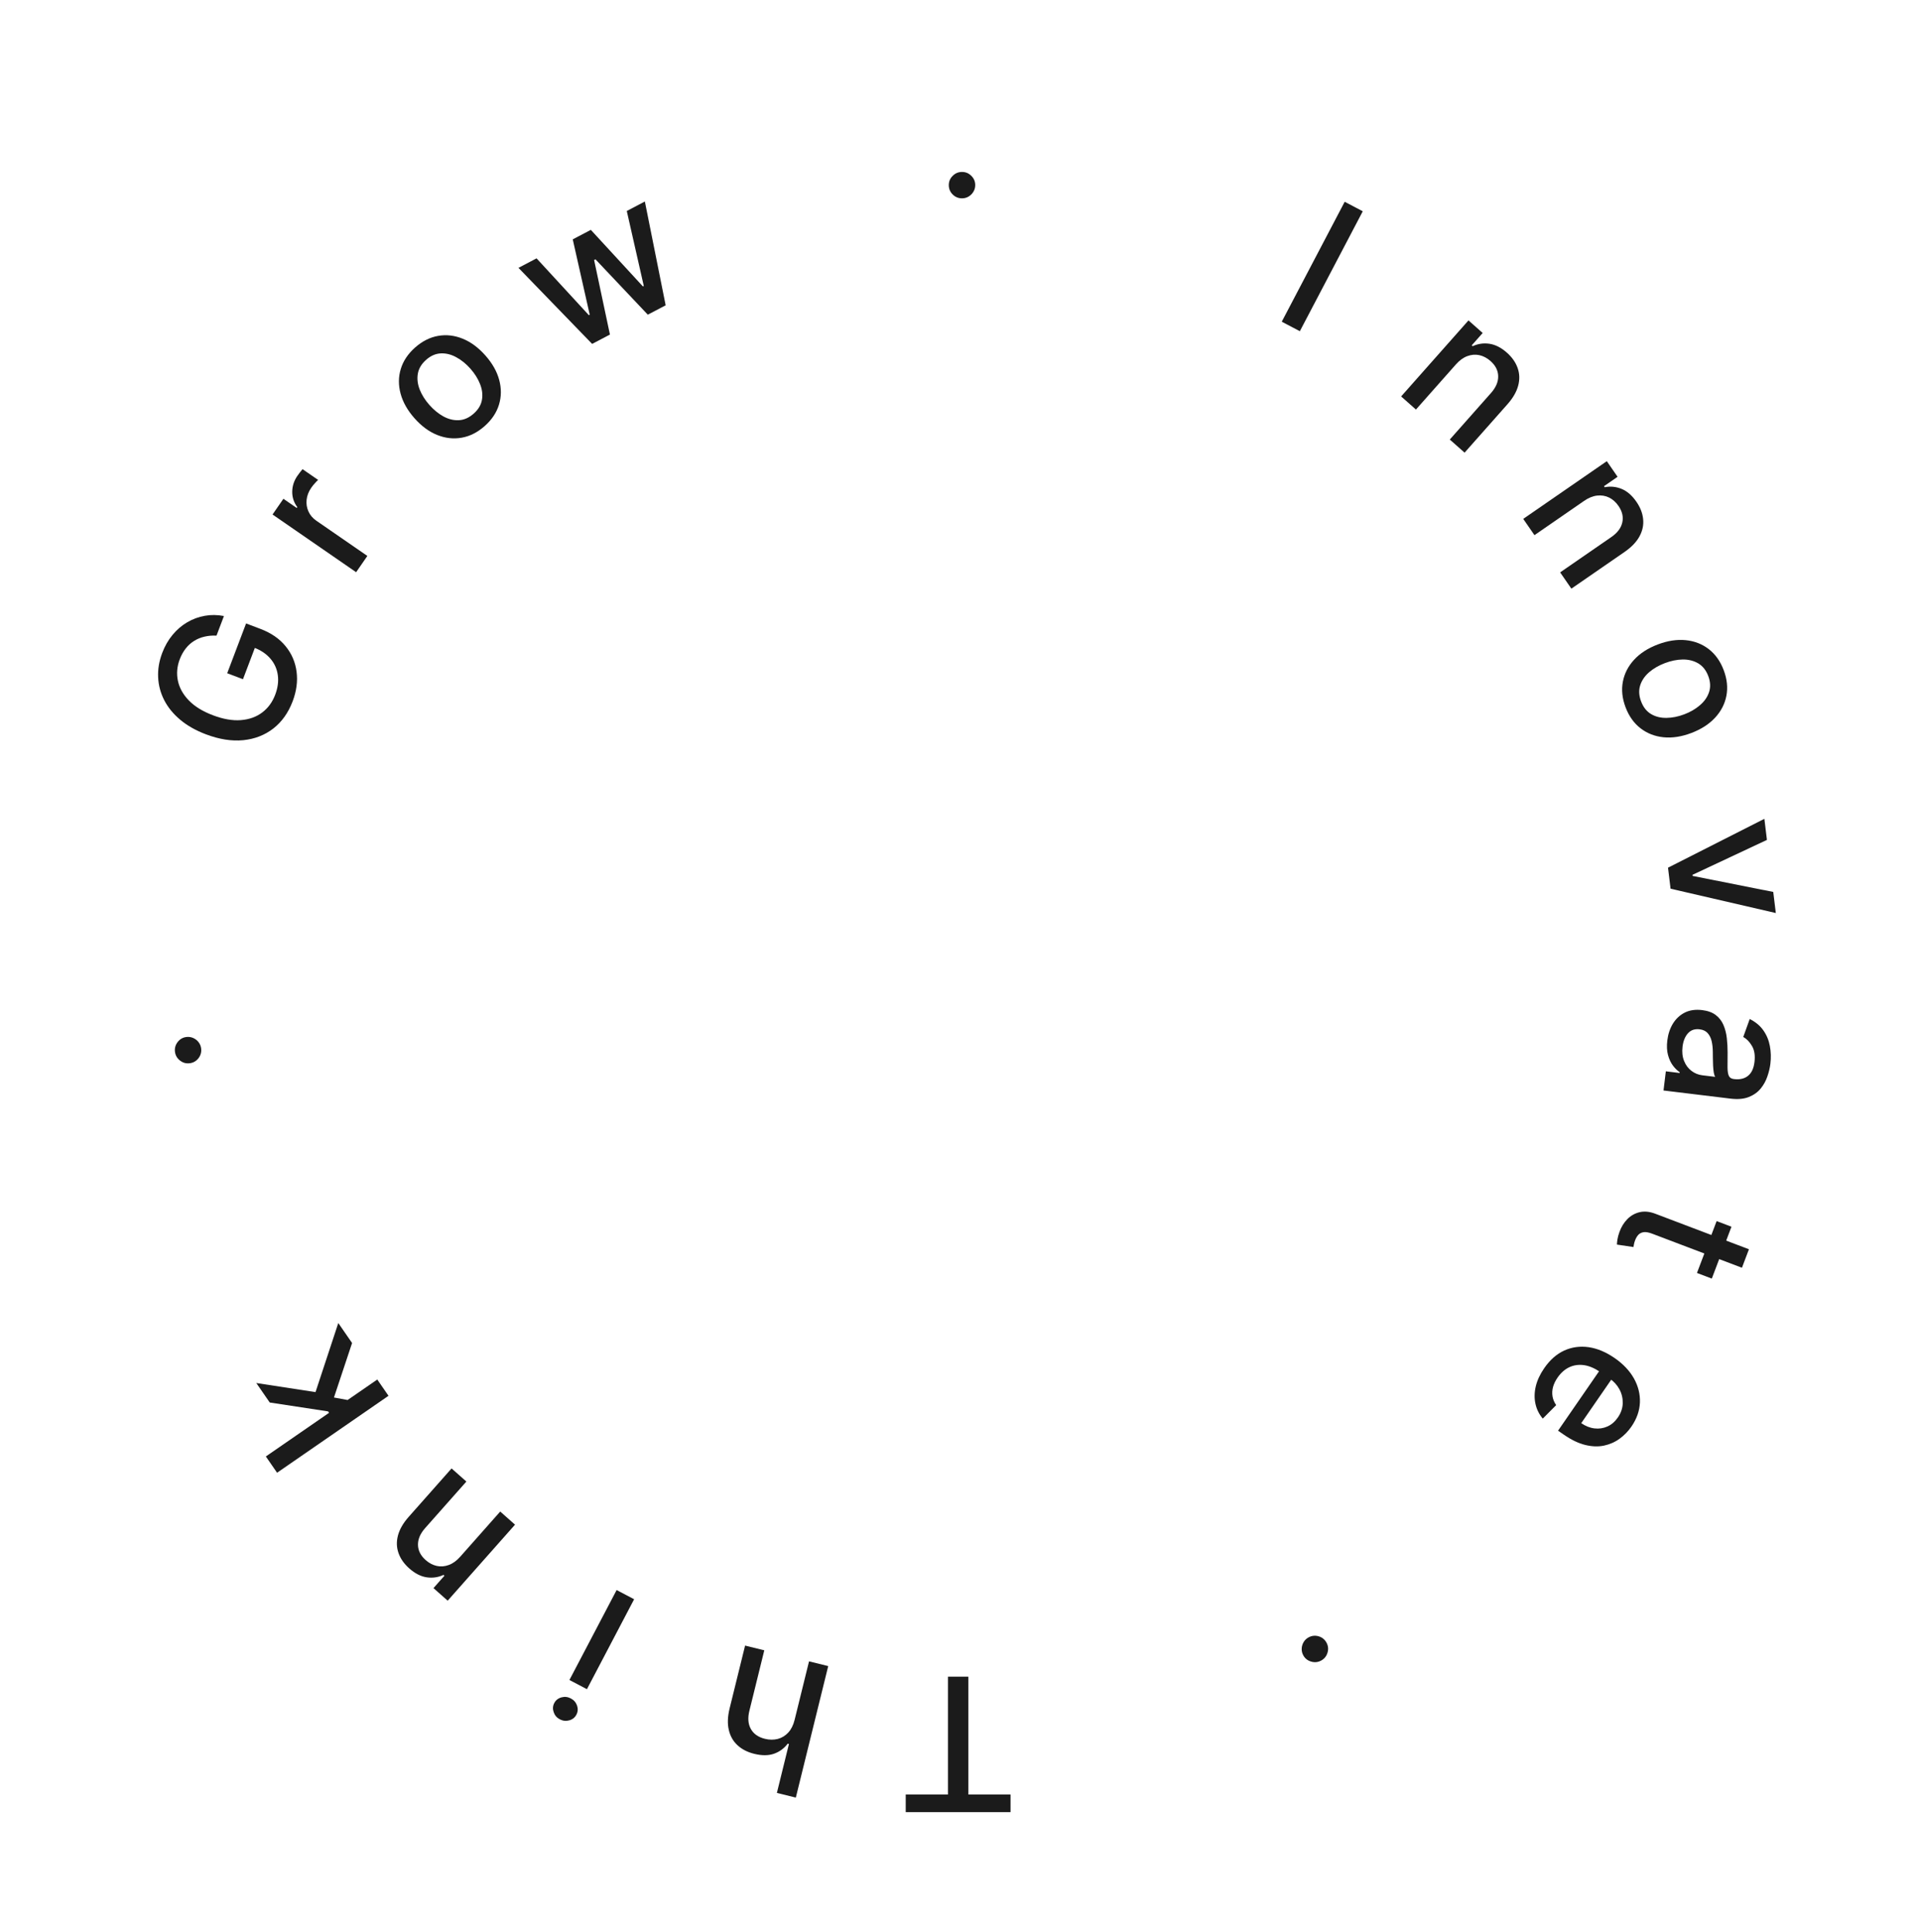 <svg width="165" height="166" viewBox="0 0 165 166" fill="none" xmlns="http://www.w3.org/2000/svg">
<path d="M86.842 154.178V155.69H77.836V154.178H81.467V144.053H83.217V154.178H86.842Z" fill="#1B1B1B"/>
<path d="M68.286 147.768L69.526 142.737L71.175 143.144L68.391 154.442L66.763 154.041L67.799 149.837L67.695 149.811C67.383 150.218 66.991 150.506 66.516 150.674C66.042 150.841 65.476 150.844 64.817 150.682C64.236 150.539 63.758 150.294 63.383 149.948C63.004 149.601 62.754 149.161 62.632 148.628C62.505 148.097 62.529 147.479 62.703 146.773L64.031 141.383L65.681 141.789L64.401 146.981C64.248 147.602 64.289 148.123 64.525 148.544C64.76 148.969 65.162 149.251 65.732 149.392C66.122 149.488 66.492 149.491 66.841 149.402C67.188 149.312 67.488 149.128 67.744 148.852C67.995 148.578 68.175 148.217 68.286 147.768Z" fill="#1B1B1B"/>
<path d="M54.495 137.401L50.44 145.128L48.935 144.339L52.991 136.611L54.495 137.401ZM49.054 145.922C49.316 146.059 49.495 146.264 49.591 146.537C49.682 146.812 49.663 147.072 49.535 147.316C49.405 147.565 49.201 147.727 48.925 147.805C48.644 147.884 48.373 147.855 48.111 147.718C47.85 147.581 47.673 147.375 47.582 147.1C47.486 146.827 47.503 146.567 47.633 146.318C47.762 146.073 47.966 145.911 48.248 145.832C48.524 145.755 48.792 145.785 49.054 145.922Z" fill="#1B1B1B"/>
<path d="M39.552 133.745L42.988 129.866L44.26 130.993L38.472 137.525L37.252 136.444L38.194 135.381L38.113 135.309C37.656 135.522 37.175 135.591 36.668 135.517C36.159 135.441 35.66 135.185 35.169 134.751C34.724 134.356 34.417 133.917 34.248 133.434C34.077 132.953 34.061 132.448 34.201 131.919C34.34 131.39 34.649 130.856 35.126 130.318L38.807 126.163L40.079 127.289L36.533 131.291C36.114 131.765 35.91 132.244 35.92 132.729C35.928 133.217 36.148 133.652 36.579 134.034C36.873 134.295 37.192 134.463 37.535 134.539C37.875 134.613 38.221 134.585 38.572 134.456C38.919 134.328 39.245 134.091 39.552 133.745Z" fill="#1B1B1B"/>
<path d="M30.064 120.318L28.363 121.505L28.195 121.262L23.181 120.498L22.025 118.824L27.738 119.7L27.89 119.92L30.064 120.318ZM33.387 119.922L23.811 126.532L22.846 125.134L32.422 118.524L33.387 119.922ZM30.257 115.386L28.618 120.314L26.976 120.026L29.072 113.67L30.257 115.386Z" fill="#1B1B1B"/>
<path d="M17.286 90.086C17.323 90.394 17.246 90.673 17.055 90.921C16.86 91.17 16.607 91.313 16.295 91.351C15.986 91.388 15.71 91.309 15.465 91.114C15.216 90.919 15.073 90.668 15.035 90.359C14.998 90.051 15.077 89.772 15.271 89.523C15.463 89.275 15.713 89.132 16.021 89.095C16.228 89.07 16.424 89.099 16.61 89.183C16.791 89.264 16.943 89.383 17.065 89.54C17.187 89.697 17.261 89.879 17.286 90.086Z" fill="#1B1B1B"/>
<path d="M18.606 54.611C18.245 54.592 17.904 54.621 17.583 54.697C17.26 54.77 16.963 54.89 16.692 55.059C16.418 55.226 16.175 55.444 15.964 55.712C15.755 55.977 15.581 56.29 15.444 56.651C15.212 57.264 15.16 57.876 15.288 58.488C15.417 59.1 15.731 59.665 16.232 60.183C16.73 60.696 17.418 61.119 18.297 61.452C19.178 61.786 19.978 61.926 20.696 61.87C21.414 61.814 22.026 61.596 22.53 61.216C23.035 60.837 23.408 60.328 23.65 59.69C23.874 59.099 23.949 58.538 23.875 58.007C23.802 57.473 23.591 57.003 23.244 56.595C22.894 56.183 22.419 55.863 21.821 55.636L22.062 55.242L20.881 58.355L19.526 57.841L21.148 53.564L22.386 54.034C23.3 54.38 24.019 54.876 24.544 55.521C25.067 56.161 25.382 56.892 25.487 57.714C25.594 58.532 25.481 59.38 25.148 60.258C24.774 61.243 24.22 62.021 23.485 62.593C22.751 63.161 21.889 63.495 20.899 63.594C19.906 63.691 18.836 63.522 17.689 63.087C16.821 62.758 16.087 62.342 15.488 61.839C14.889 61.337 14.431 60.776 14.114 60.158C13.796 59.534 13.621 58.879 13.59 58.191C13.557 57.498 13.675 56.799 13.942 56.094C14.165 55.506 14.459 54.992 14.825 54.551C15.192 54.107 15.61 53.747 16.079 53.471C16.55 53.192 17.054 53.004 17.593 52.909C18.128 52.812 18.678 52.818 19.245 52.927L18.606 54.611Z" fill="#1B1B1B"/>
<path d="M30.605 49.162L23.422 44.205L24.355 42.853L25.496 43.641L25.548 43.566C25.252 43.168 25.107 42.728 25.113 42.245C25.119 41.756 25.267 41.301 25.558 40.881C25.618 40.793 25.692 40.693 25.78 40.578C25.87 40.461 25.944 40.371 26.001 40.309L27.338 41.233C27.284 41.278 27.198 41.366 27.08 41.496C26.959 41.625 26.849 41.76 26.75 41.904C26.522 42.234 26.389 42.577 26.351 42.933C26.311 43.283 26.363 43.618 26.506 43.938C26.646 44.255 26.872 44.522 27.184 44.737L31.57 47.764L30.605 49.162Z" fill="#1B1B1B"/>
<path d="M41.651 36.607C41.039 37.149 40.38 37.482 39.675 37.606C38.97 37.73 38.268 37.651 37.568 37.37C36.869 37.089 36.22 36.611 35.622 35.936C35.022 35.258 34.623 34.554 34.426 33.823C34.229 33.092 34.234 32.384 34.442 31.699C34.65 31.014 35.06 30.4 35.672 29.857C36.285 29.315 36.943 28.982 37.648 28.858C38.354 28.734 39.057 28.814 39.759 29.098C40.461 29.382 41.112 29.863 41.712 30.541C42.31 31.215 42.707 31.917 42.901 32.645C43.096 33.373 43.09 34.08 42.882 34.765C42.674 35.45 42.264 36.064 41.651 36.607ZM40.71 35.535C41.107 35.184 41.343 34.788 41.418 34.347C41.493 33.906 41.438 33.456 41.254 32.996C41.073 32.535 40.796 32.094 40.424 31.674C40.055 31.258 39.652 30.931 39.216 30.696C38.779 30.454 38.337 30.343 37.888 30.362C37.438 30.38 37.015 30.565 36.618 30.917C36.218 31.271 35.981 31.671 35.906 32.117C35.833 32.561 35.889 33.015 36.073 33.48C36.257 33.939 36.534 34.377 36.903 34.794C37.275 35.214 37.678 35.542 38.111 35.781C38.548 36.017 38.989 36.124 39.436 36.102C39.886 36.079 40.31 35.89 40.71 35.535Z" fill="#1B1B1B"/>
<path d="M50.886 29.547L44.556 23.013L46.111 22.197L50.604 27.077L50.679 27.038L49.22 20.565L50.775 19.749L55.249 24.607L55.325 24.567L53.864 18.128L55.418 17.312L57.205 26.231L55.671 27.036L51.173 22.28L51.057 22.341L52.416 28.744L50.886 29.547Z" fill="#1B1B1B"/>
<path d="M82.673 17.04C82.362 17.04 82.095 16.93 81.872 16.71C81.648 16.487 81.537 16.218 81.537 15.903C81.537 15.593 81.648 15.328 81.872 15.108C82.095 14.884 82.362 14.773 82.673 14.773C82.983 14.773 83.251 14.884 83.474 15.108C83.697 15.328 83.809 15.593 83.809 15.903C83.809 16.112 83.756 16.303 83.65 16.477C83.548 16.648 83.412 16.784 83.241 16.886C83.07 16.989 82.881 17.04 82.673 17.04Z" fill="#1B1B1B"/>
<path d="M117.113 18.152L111.706 28.455L110.151 27.64L115.559 17.336L117.113 18.152Z" fill="#1B1B1B"/>
<path d="M125.118 31.308L121.682 35.187L120.41 34.06L126.198 27.528L127.418 28.609L126.476 29.672L126.557 29.744C127.014 29.531 127.495 29.462 128.002 29.536C128.511 29.612 129.01 29.868 129.501 30.302C129.946 30.697 130.253 31.136 130.422 31.619C130.593 32.1 130.609 32.605 130.469 33.134C130.329 33.663 130.021 34.197 129.544 34.735L125.863 38.89L124.591 37.764L128.136 33.762C128.556 33.288 128.76 32.809 128.75 32.324C128.742 31.836 128.522 31.401 128.091 31.019C127.796 30.758 127.478 30.59 127.135 30.514C126.795 30.44 126.449 30.468 126.098 30.597C125.751 30.725 125.425 30.962 125.118 31.308Z" fill="#1B1B1B"/>
<path d="M136.132 43.035L131.868 45.979L130.903 44.581L138.085 39.623L139.011 40.965L137.842 41.772L137.904 41.861C138.398 41.763 138.882 41.811 139.356 42.004C139.832 42.2 140.256 42.568 140.628 43.108C140.966 43.597 141.159 44.097 141.207 44.606C141.259 45.114 141.153 45.608 140.891 46.088C140.629 46.569 140.201 47.013 139.609 47.422L135.04 50.575L134.075 49.177L138.476 46.14C138.996 45.781 139.309 45.364 139.415 44.891C139.524 44.415 139.415 43.94 139.088 43.467C138.864 43.142 138.595 42.902 138.28 42.747C137.968 42.594 137.626 42.538 137.253 42.579C136.886 42.62 136.513 42.773 136.132 43.035Z" fill="#1B1B1B"/>
<path d="M139.698 60.769C139.408 60.004 139.33 59.27 139.465 58.567C139.599 57.864 139.922 57.235 140.432 56.681C140.943 56.127 141.62 55.69 142.463 55.37C143.31 55.049 144.11 54.926 144.863 55C145.617 55.075 146.277 55.331 146.844 55.769C147.411 56.206 147.839 56.807 148.129 57.572C148.419 58.337 148.497 59.071 148.363 59.774C148.229 60.477 147.904 61.107 147.39 61.662C146.875 62.218 146.195 62.656 145.348 62.977C144.505 63.297 143.709 63.419 142.959 63.343C142.209 63.267 141.551 63.01 140.984 62.573C140.417 62.136 139.988 61.534 139.698 60.769ZM141.034 60.269C141.222 60.765 141.509 61.126 141.894 61.352C142.28 61.579 142.72 61.687 143.215 61.678C143.711 61.672 144.221 61.57 144.745 61.371C145.266 61.174 145.714 60.913 146.089 60.588C146.469 60.266 146.73 59.891 146.872 59.465C147.014 59.038 146.991 58.577 146.803 58.081C146.614 57.581 146.324 57.218 145.933 56.989C145.544 56.764 145.1 56.655 144.6 56.662C144.105 56.671 143.598 56.775 143.077 56.972C142.553 57.171 142.102 57.431 141.726 57.752C141.351 58.077 141.094 58.451 140.955 58.877C140.818 59.306 140.844 59.77 141.034 60.269Z" fill="#1B1B1B"/>
<path d="M152.609 78.444L143.564 76.354L143.345 74.549L151.626 70.35L151.846 72.161L145.446 75.164L145.456 75.254L152.389 76.633L152.609 78.444Z" fill="#1B1B1B"/>
<path d="M143.285 89.391C143.352 88.842 143.514 88.358 143.771 87.939C144.031 87.521 144.373 87.205 144.796 86.993C145.218 86.785 145.713 86.716 146.28 86.784C146.769 86.844 147.16 86.987 147.453 87.213C147.746 87.439 147.965 87.724 148.111 88.066C148.256 88.408 148.352 88.782 148.398 89.188C148.444 89.594 148.467 90.005 148.466 90.421C148.463 90.947 148.461 91.374 148.459 91.702C148.461 92.031 148.499 92.274 148.571 92.431C148.643 92.589 148.781 92.68 148.984 92.705L149.024 92.71C149.516 92.769 149.915 92.677 150.219 92.431C150.523 92.189 150.709 91.796 150.775 91.251C150.844 90.683 150.772 90.22 150.56 89.863C150.351 89.509 150.102 89.252 149.812 89.091L150.366 87.55C150.869 87.802 151.261 88.128 151.54 88.528C151.823 88.932 152.009 89.38 152.098 89.872C152.191 90.364 152.206 90.871 152.143 91.394C152.101 91.74 152.015 92.102 151.885 92.479C151.758 92.86 151.567 93.207 151.312 93.52C151.056 93.836 150.716 94.079 150.291 94.249C149.869 94.419 149.343 94.465 148.711 94.389L142.958 93.69L143.158 92.043L144.342 92.187L144.351 92.119C144.146 91.984 143.951 91.794 143.767 91.55C143.583 91.307 143.442 91.005 143.345 90.646C143.247 90.287 143.227 89.869 143.285 89.391ZM144.594 89.922C144.538 90.389 144.582 90.798 144.726 91.152C144.869 91.509 145.079 91.792 145.355 92.001C145.634 92.214 145.945 92.341 146.287 92.383L147.404 92.519C147.351 92.451 147.309 92.328 147.277 92.148C147.249 91.973 147.229 91.774 147.218 91.552C147.211 91.329 147.205 91.113 147.2 90.903C147.199 90.693 147.197 90.517 147.195 90.376C147.193 90.043 147.16 89.736 147.095 89.453C147.03 89.174 146.915 88.943 146.75 88.759C146.589 88.579 146.358 88.471 146.057 88.434C145.64 88.384 145.305 88.5 145.053 88.782C144.805 89.065 144.652 89.445 144.594 89.922Z" fill="#1B1B1B"/>
<path d="M147.108 109.852L145.833 109.368L147.523 104.911L148.798 105.395L147.108 109.852ZM150.3 107.331L149.698 108.92L141.979 105.992C141.67 105.875 141.421 105.834 141.23 105.866C141.043 105.901 140.894 105.98 140.782 106.104C140.672 106.232 140.585 106.383 140.519 106.557C140.47 106.684 140.437 106.799 140.418 106.902C140.4 107.004 140.386 107.084 140.376 107.141L138.955 106.93C138.955 106.825 138.969 106.68 138.998 106.497C139.024 106.312 139.083 106.091 139.176 105.835C139.328 105.414 139.55 105.053 139.842 104.751C140.135 104.449 140.487 104.248 140.897 104.148C141.308 104.049 141.759 104.092 142.252 104.279L150.3 107.331Z" fill="#1B1B1B"/>
<path d="M132.707 117.549C133.195 116.841 133.767 116.336 134.423 116.034C135.079 115.736 135.779 115.639 136.522 115.743C137.266 115.851 138.011 116.163 138.756 116.677C139.491 117.185 140.045 117.77 140.417 118.431C140.787 119.096 140.958 119.785 140.93 120.498C140.901 121.214 140.656 121.906 140.196 122.573C139.916 122.978 139.578 123.325 139.181 123.612C138.785 123.9 138.339 124.096 137.843 124.201C137.348 124.305 136.81 124.287 136.232 124.145C135.656 124.005 135.042 123.711 134.391 123.261L133.895 122.919L137.836 117.209L138.884 117.932L135.888 122.272C136.256 122.526 136.634 122.676 137.021 122.722C137.411 122.77 137.782 122.716 138.134 122.559C138.485 122.404 138.785 122.147 139.034 121.785C139.305 121.392 139.445 120.983 139.454 120.556C139.464 120.135 139.37 119.738 139.171 119.366C138.973 119 138.695 118.693 138.336 118.445L137.518 117.88C137.038 117.549 136.571 117.351 136.119 117.287C135.664 117.226 135.242 117.287 134.853 117.47C134.468 117.655 134.134 117.952 133.852 118.36C133.669 118.625 133.54 118.892 133.464 119.162C133.391 119.434 133.377 119.703 133.42 119.967C133.463 120.231 133.567 120.483 133.734 120.722L132.582 121.881C132.265 121.506 132.055 121.08 131.952 120.604C131.849 120.132 131.858 119.635 131.98 119.112C132.103 118.593 132.345 118.073 132.707 117.549Z" fill="#1B1B1B"/>
<path d="M112.47 140.669C112.745 140.525 113.033 140.498 113.333 140.588C113.635 140.682 113.859 140.869 114.005 141.147C114.149 141.422 114.173 141.709 114.078 142.007C113.984 142.309 113.799 142.532 113.524 142.676C113.249 142.821 112.961 142.846 112.659 142.752C112.359 142.661 112.137 142.478 111.992 142.203C111.895 142.019 111.854 141.825 111.866 141.621C111.878 141.423 111.935 141.239 112.039 141.069C112.142 140.899 112.286 140.766 112.47 140.669Z" fill="#1B1B1B"/>
</svg>
